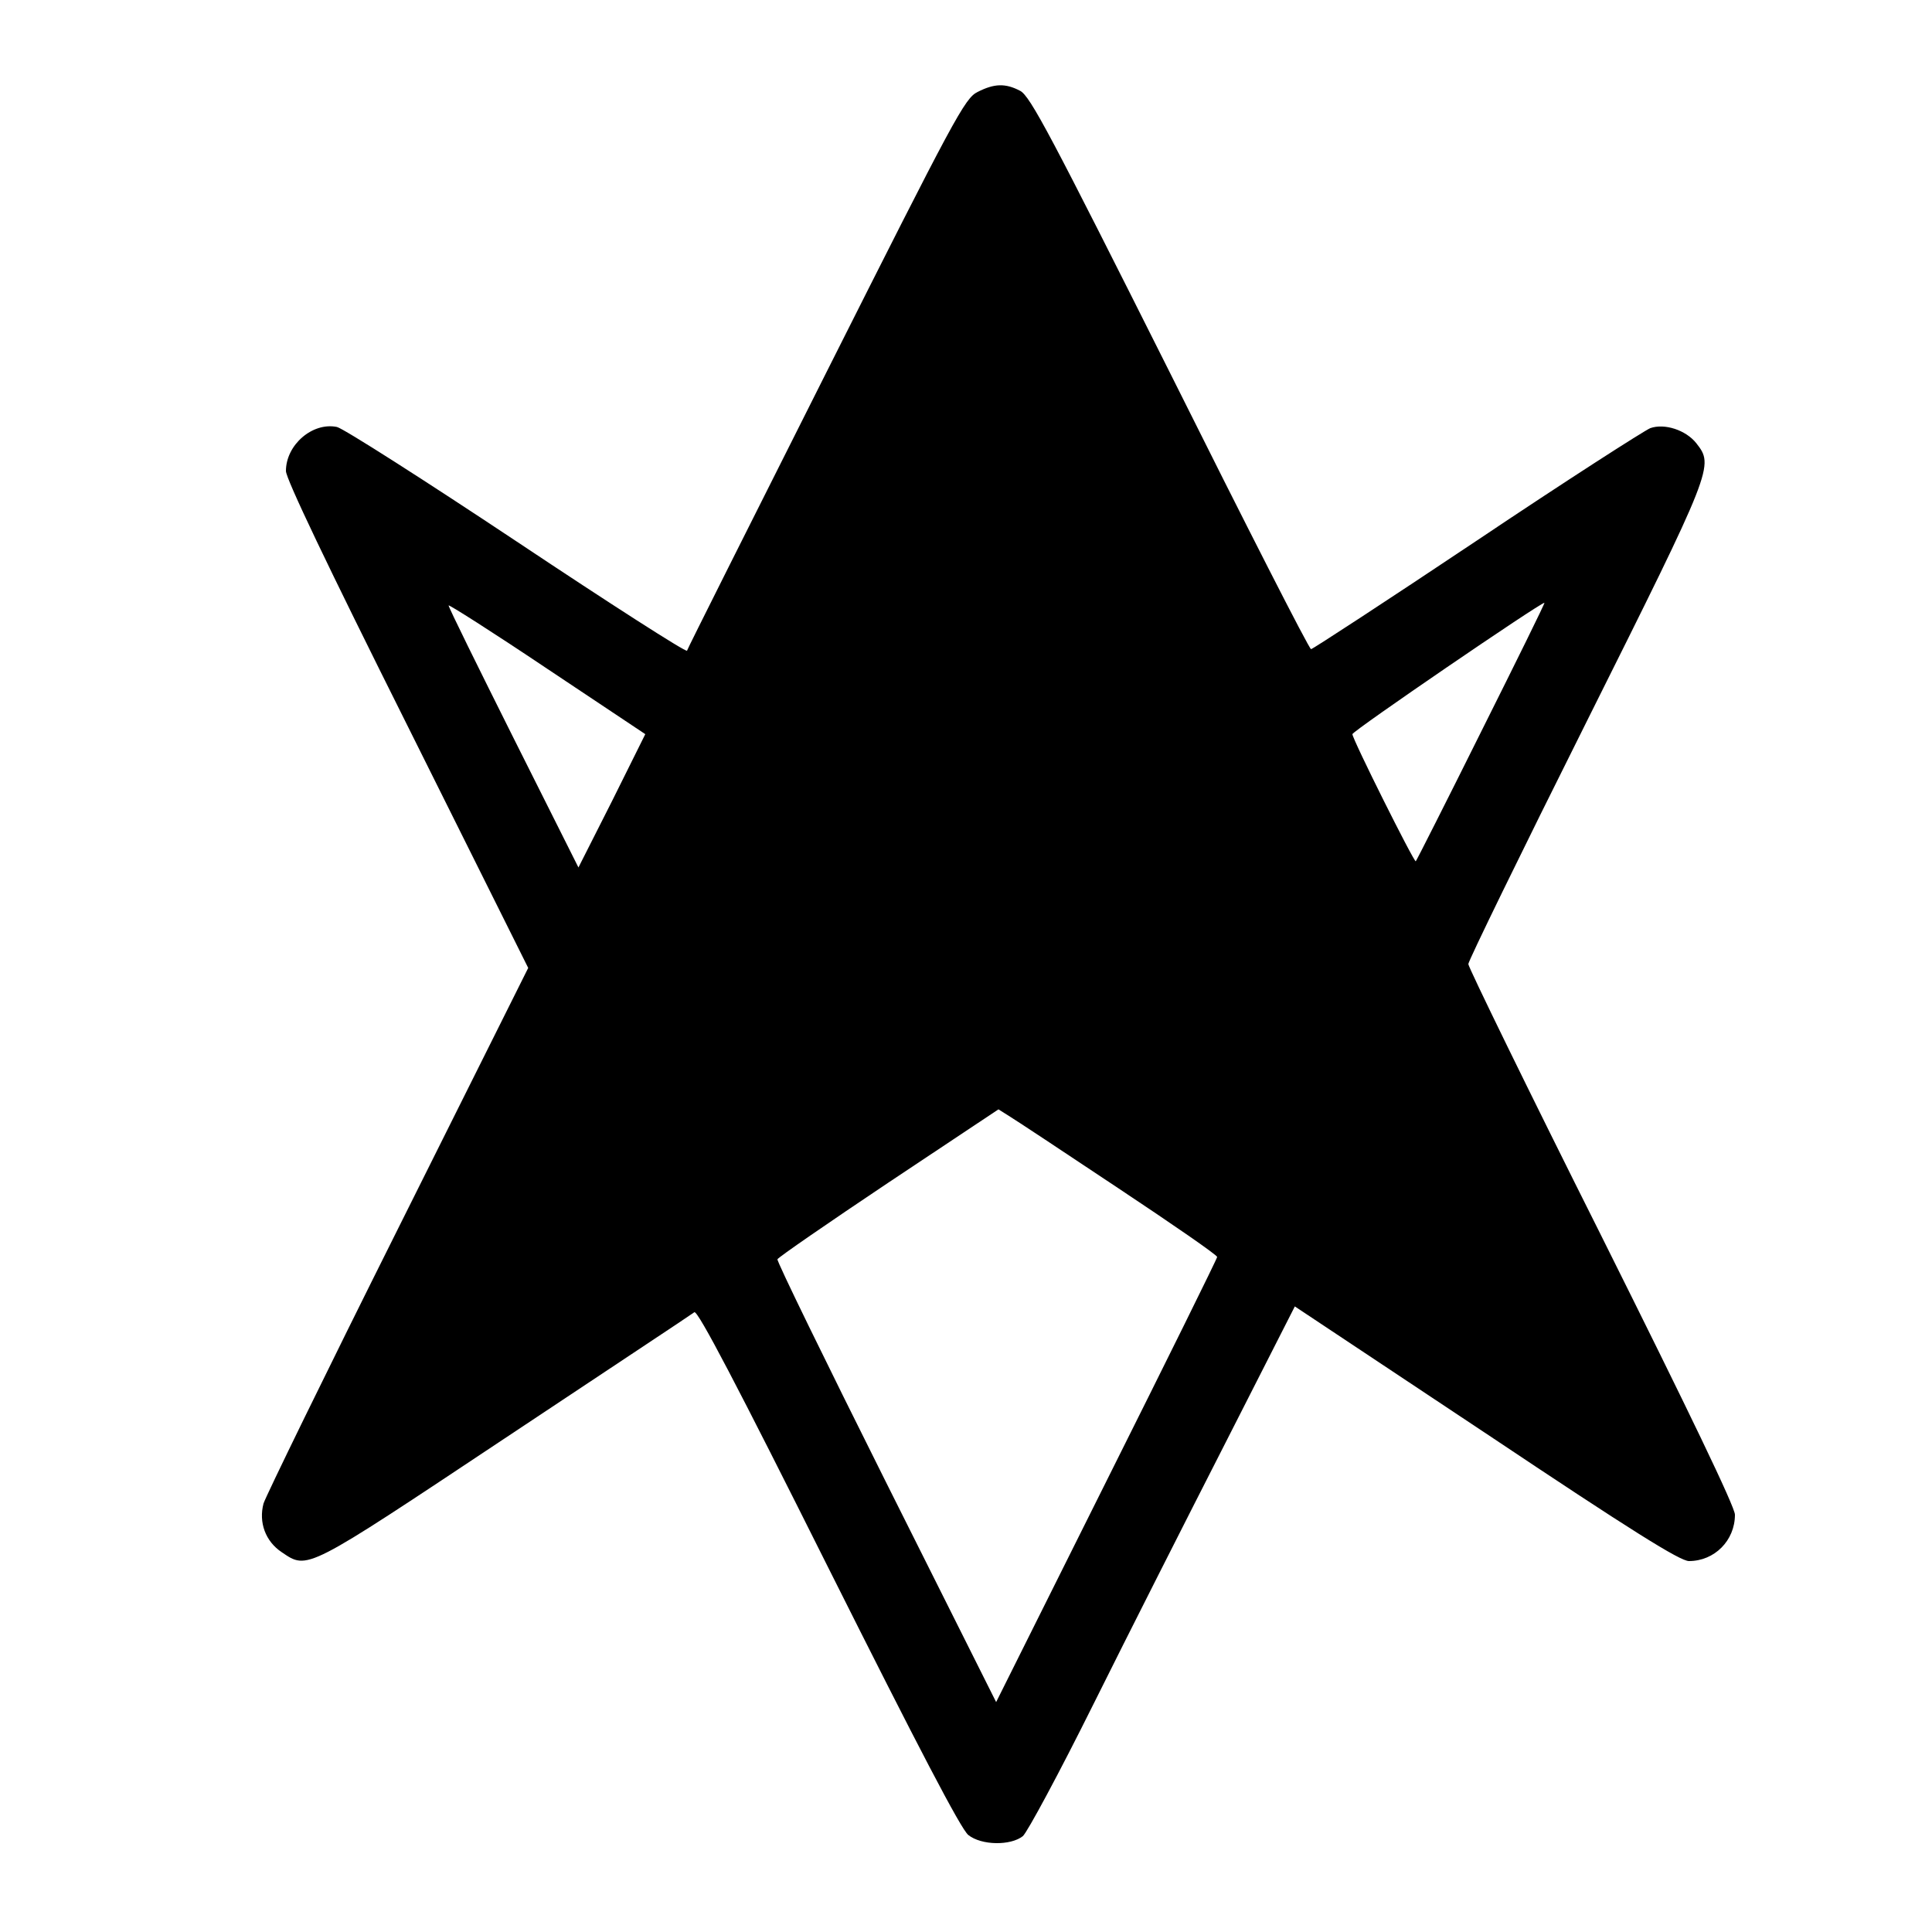 <?xml version="1.0" standalone="no"?>
<!DOCTYPE svg PUBLIC "-//W3C//DTD SVG 20010904//EN"
 "http://www.w3.org/TR/2001/REC-SVG-20010904/DTD/svg10.dtd">
<svg version="1.0" xmlns="http://www.w3.org/2000/svg"
 width="500pt" height="500pt" viewBox="0 0 500 500"
 preserveAspectRatio="xMidYMid meet">

<g transform="translate(0,500) scale(0.1,-0.1)"
fill="#000000" stroke="none">
<path d="M2530 4762 c-33 -16 -59 -65 -392 -727 -196 -390 -359 -714 -360
-719 -2 -5 -200 122 -440 282 -239 159 -449 293 -466 297 -63 13 -132 -46
-132 -114 0 -20 107 -244 314 -658 l313 -628 -337 -675 c-186 -372 -342 -692
-348 -711 -13 -49 5 -98 47 -126 68 -46 59 -50 578 295 263 175 484 321 490
326 9 5 112 -192 347 -662 232 -463 343 -676 362 -691 34 -27 109 -28 141 -3
11 9 94 163 183 342 89 179 243 483 342 677 l179 352 495 -329 c377 -252 502
-330 525 -330 66 0 119 53 119 120 0 20 -118 265 -345 720 -190 379 -345 697
-345 705 0 8 137 289 305 625 330 661 331 664 285 723 -27 34 -82 52 -119 39
-15 -6 -218 -136 -449 -291 -232 -155 -425 -281 -429 -281 -5 0 -169 322 -365
715 -307 612 -362 717 -388 730 -38 20 -67 19 -110 -3z m-946 -1835 l-87 -172
-168 335 c-92 184 -168 338 -168 343 -1 4 114 -69 254 -163 l255 -170 -86
-173z m2250 181 c-91 -183 -168 -335 -170 -337 -4 -4 -164 316 -164 329 0 8
486 340 497 340 2 0 -72 -150 -163 -332z m-940 -1183 c140 -93 256 -173 256
-178 0 -4 -129 -265 -286 -579 l-286 -573 -285 569 c-156 312 -283 572 -281
577 2 5 131 94 288 199 l284 189 27 -17 c15 -9 142 -93 283 -187z"/>
</g>
</svg>
